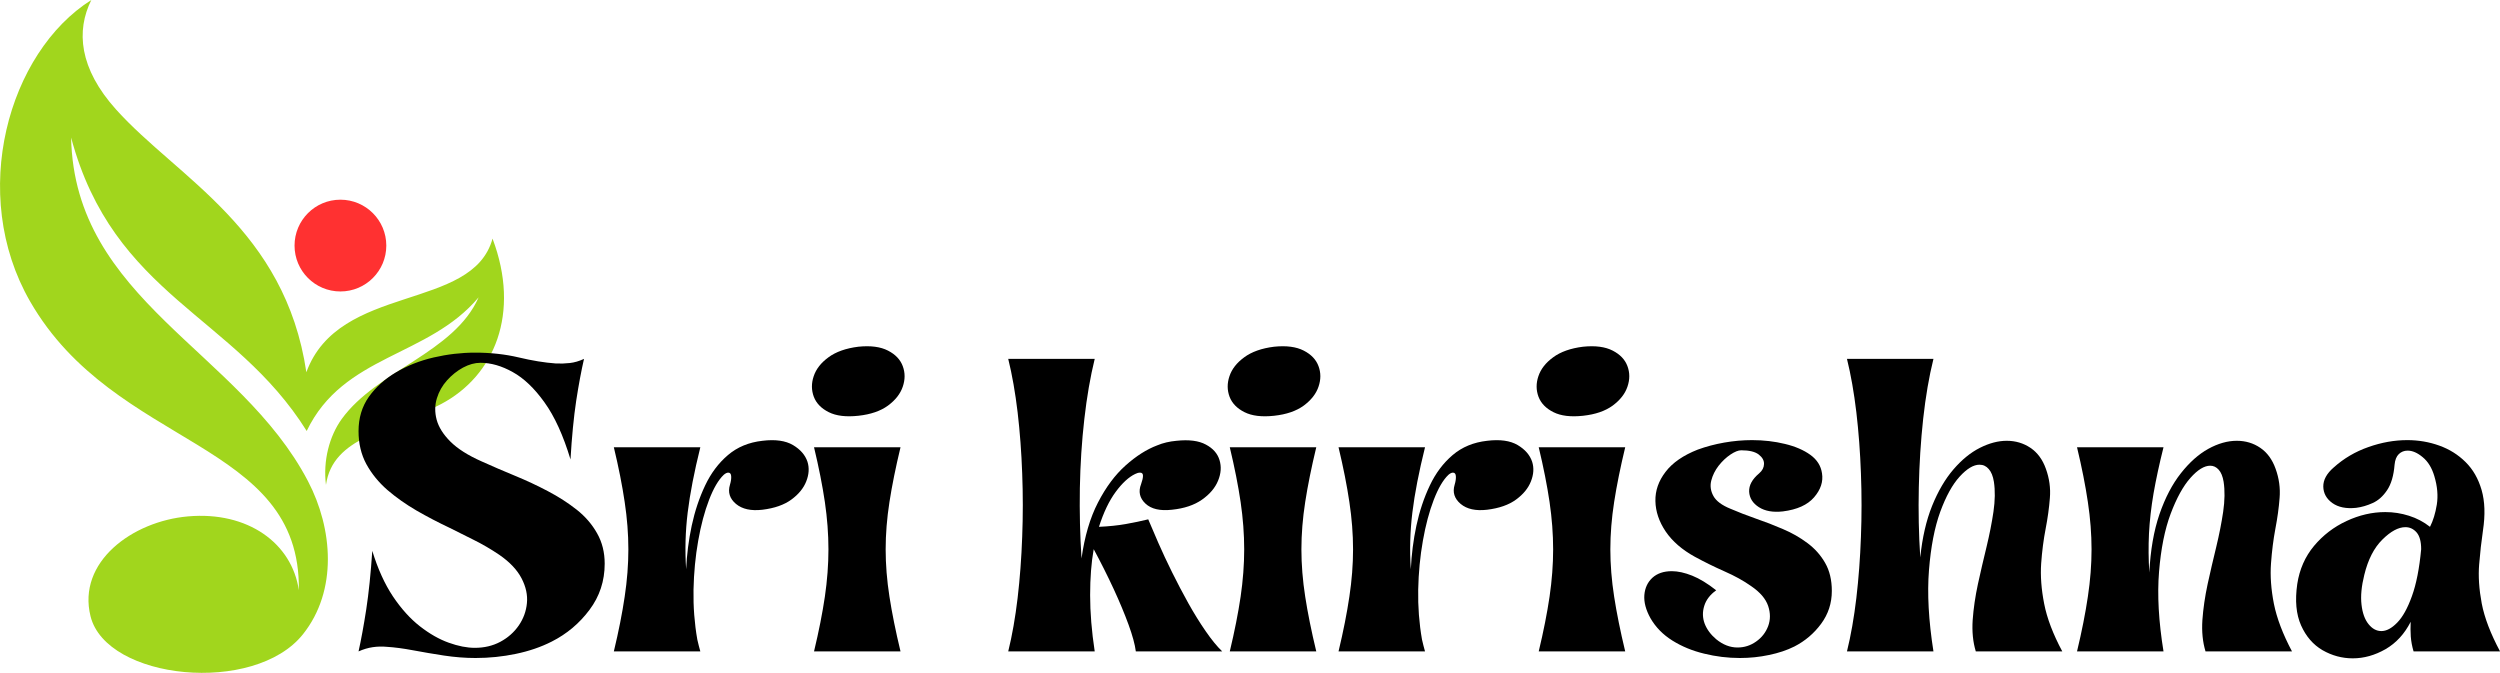 <svg xmlns="http://www.w3.org/2000/svg" xmlns:xlink="http://www.w3.org/1999/xlink" zoomAndPan="magnify" preserveAspectRatio="xMidYMid meet" version="1.0" viewBox="10.44 117.93 349.6 94.09"><defs><g/><clipPath id="d434802aac"><path d="M 10.445 117.93 L 80.922 117.93 L 80.922 212.023 L 10.445 212.023 Z M 10.445 117.93 " clip-rule="nonzero"/></clipPath></defs><g clip-path="url(#d434802aac)"><path fill="#a1d61d" d="M 23.211 117.93 C 21.07 122.223 21.492 127.488 26.684 133.258 C 35.312 142.84 50.32 149.98 53.281 169.984 C 57.836 157.5 76.527 161.516 79.316 151.297 C 83.254 161.727 79.602 170.492 72.117 174.438 C 64.805 178.289 56.992 178.992 56.023 185.734 C 55.598 182.363 56.496 178.918 58.23 176.52 C 63.168 169.703 73.941 167.297 77.375 159.504 C 70.328 167.914 58.469 167.484 53.328 178.199 C 43.156 161.926 26.32 159.336 20.383 137.164 C 20.855 159.895 43.969 166.965 53.508 185.215 C 56.988 191.871 57.676 200.5 52.812 206.617 C 46.023 215.152 25.316 213.031 23.098 204.102 C 21.219 196.539 28.914 190.824 36.738 190.141 C 45.098 189.41 51.27 193.887 52.23 200.469 C 52.535 179.379 26.555 180.77 14.648 160.078 C 6 145.055 11.598 125.242 23.211 117.93 " fill-opacity="1" fill-rule="nonzero"/></g><path fill="#ff3131" d="M 64.461 152.273 C 64.461 155.816 61.586 158.688 58.043 158.688 C 54.5 158.688 51.629 155.816 51.629 152.273 C 51.629 148.727 54.5 145.855 58.043 145.855 C 61.586 145.855 64.461 148.727 64.461 152.273 " fill-opacity="1" fill-rule="nonzero"/><g fill="#000000" fill-opacity="1"><g transform="translate(59.656, 209.023)"><g><path d="M 13.656 -17.281 C 12.094 -18.02 10.555 -18.82 9.047 -19.688 C 7.547 -20.562 6.18 -21.523 4.953 -22.578 C 3.734 -23.641 2.754 -24.844 2.016 -26.188 C 1.285 -27.539 0.922 -29.078 0.922 -30.797 C 0.922 -32.629 1.398 -34.227 2.359 -35.594 C 3.328 -36.957 4.598 -38.102 6.172 -39.031 C 7.754 -39.969 9.508 -40.66 11.438 -41.109 C 13.375 -41.555 15.305 -41.781 17.234 -41.781 C 19.41 -41.781 21.441 -41.555 23.328 -41.109 C 25.211 -40.66 26.938 -40.379 28.5 -40.266 C 29.164 -40.234 29.82 -40.254 30.469 -40.328 C 31.113 -40.398 31.773 -40.594 32.453 -40.906 C 32.078 -39.281 31.711 -37.328 31.359 -35.047 C 31.016 -32.766 30.75 -30.031 30.562 -26.844 C 29.551 -30.207 28.336 -32.867 26.922 -34.828 C 25.516 -36.797 24.035 -38.207 22.484 -39.062 C 20.941 -39.926 19.438 -40.359 17.969 -40.359 C 17.176 -40.359 16.363 -40.133 15.531 -39.688 C 14.707 -39.238 13.961 -38.645 13.297 -37.906 C 12.641 -37.176 12.164 -36.336 11.875 -35.391 C 11.582 -34.441 11.57 -33.445 11.844 -32.406 C 12.125 -31.363 12.766 -30.344 13.766 -29.344 C 14.766 -28.344 16.227 -27.414 18.156 -26.562 C 19.656 -25.883 21.203 -25.219 22.797 -24.562 C 24.391 -23.906 25.926 -23.188 27.406 -22.406 C 28.895 -21.625 30.238 -20.758 31.438 -19.812 C 32.633 -18.863 33.582 -17.766 34.281 -16.516 C 34.988 -15.273 35.344 -13.859 35.344 -12.266 C 35.344 -9.848 34.633 -7.695 33.219 -5.812 C 31.812 -3.926 30.051 -2.445 27.938 -1.375 C 26.438 -0.613 24.766 -0.039 22.922 0.344 C 21.086 0.727 19.207 0.922 17.281 0.922 C 15.844 0.922 14.367 0.805 12.859 0.578 C 11.359 0.348 9.922 0.102 8.547 -0.156 C 7.172 -0.414 5.945 -0.578 4.875 -0.641 C 4.227 -0.703 3.578 -0.688 2.922 -0.594 C 2.266 -0.5 1.598 -0.301 0.922 0 C 1.285 -1.625 1.645 -3.582 2 -5.875 C 2.352 -8.176 2.633 -10.906 2.844 -14.062 C 3.613 -11.551 4.578 -9.426 5.734 -7.688 C 6.898 -5.957 8.156 -4.566 9.5 -3.516 C 10.852 -2.461 12.195 -1.695 13.531 -1.219 C 14.863 -0.738 16.082 -0.5 17.188 -0.5 C 18.508 -0.5 19.695 -0.781 20.75 -1.344 C 21.812 -1.914 22.672 -2.676 23.328 -3.625 C 23.984 -4.582 24.363 -5.625 24.469 -6.75 C 24.582 -7.883 24.332 -9.039 23.719 -10.219 C 23.102 -11.406 22.062 -12.504 20.594 -13.516 C 19.426 -14.305 18.207 -15.016 16.938 -15.641 C 15.664 -16.273 14.57 -16.82 13.656 -17.281 Z M 13.656 -17.281 "/></g></g></g><g fill="#000000" fill-opacity="1"><g transform="translate(94.999, 209.023)"><g><path d="M 13.375 0 L 1.281 0 C 1.957 -2.82 2.461 -5.375 2.797 -7.656 C 3.141 -9.938 3.312 -12.141 3.312 -14.266 C 3.312 -16.398 3.141 -18.609 2.797 -20.891 C 2.461 -23.172 1.957 -25.723 1.281 -28.547 L 13.375 -28.547 C 12.52 -25.109 11.93 -22.07 11.609 -19.438 C 11.285 -16.801 11.211 -14.148 11.391 -11.484 C 11.484 -13.535 11.742 -15.57 12.172 -17.594 C 12.609 -19.625 13.234 -21.492 14.047 -23.203 C 14.859 -24.922 15.922 -26.336 17.234 -27.453 C 18.555 -28.578 20.164 -29.242 22.062 -29.453 C 23.863 -29.672 25.285 -29.473 26.328 -28.859 C 27.367 -28.242 28.047 -27.461 28.359 -26.516 C 28.629 -25.66 28.57 -24.75 28.188 -23.781 C 27.812 -22.82 27.117 -21.973 26.109 -21.234 C 25.098 -20.492 23.75 -20.02 22.062 -19.812 C 20.469 -19.625 19.234 -19.895 18.359 -20.625 C 17.484 -21.363 17.203 -22.254 17.516 -23.297 C 17.66 -23.785 17.719 -24.191 17.688 -24.516 C 17.664 -24.836 17.531 -25 17.281 -25 C 17.094 -25 16.879 -24.895 16.641 -24.688 C 15.898 -23.977 15.219 -22.812 14.594 -21.188 C 13.969 -19.562 13.461 -17.66 13.078 -15.484 C 12.691 -13.305 12.473 -11.023 12.422 -8.641 C 12.379 -6.254 12.555 -3.926 12.953 -1.656 C 13.016 -1.375 13.082 -1.094 13.156 -0.812 C 13.238 -0.539 13.312 -0.27 13.375 0 Z M 13.375 0 "/></g></g></g><g fill="#000000" fill-opacity="1"><g transform="translate(122.712, 209.023)"><g><path d="M 1.562 0 C 2.238 -2.82 2.742 -5.375 3.078 -7.656 C 3.41 -9.938 3.578 -12.141 3.578 -14.266 C 3.578 -16.398 3.41 -18.609 3.078 -20.891 C 2.742 -23.172 2.238 -25.723 1.562 -28.547 L 13.656 -28.547 C 12.977 -25.723 12.461 -23.172 12.109 -20.891 C 11.754 -18.609 11.578 -16.398 11.578 -14.266 C 11.578 -12.141 11.754 -9.938 12.109 -7.656 C 12.461 -5.375 12.977 -2.82 13.656 0 Z M 7.766 -32.953 C 6.047 -32.766 4.664 -32.93 3.625 -33.453 C 2.582 -33.973 1.883 -34.691 1.531 -35.609 C 1.188 -36.535 1.18 -37.492 1.516 -38.484 C 1.848 -39.484 2.535 -40.363 3.578 -41.125 C 4.617 -41.895 6.016 -42.391 7.766 -42.609 C 9.484 -42.785 10.863 -42.602 11.906 -42.062 C 12.945 -41.531 13.633 -40.805 13.969 -39.891 C 14.312 -38.973 14.312 -38.016 13.969 -37.016 C 13.633 -36.023 12.945 -35.145 11.906 -34.375 C 10.863 -33.613 9.484 -33.141 7.766 -32.953 Z M 7.766 -32.953 "/></g></g></g><g fill="#000000" fill-opacity="1"><g transform="translate(138.201, 209.023)"><g/></g></g><g fill="#000000" fill-opacity="1"><g transform="translate(150.15, 209.023)"><g><path d="M 13.375 0 L 1.281 0 C 1.832 -2.238 2.27 -4.727 2.594 -7.469 C 2.914 -10.207 3.129 -13.055 3.234 -16.016 C 3.348 -18.973 3.348 -21.93 3.234 -24.891 C 3.129 -27.848 2.914 -30.695 2.594 -33.438 C 2.27 -36.176 1.832 -38.664 1.281 -40.906 L 13.375 -40.906 C 12.758 -38.395 12.273 -35.586 11.922 -32.484 C 11.566 -29.391 11.359 -26.172 11.297 -22.828 C 11.242 -19.492 11.32 -16.219 11.531 -13 C 11.957 -16.07 12.723 -18.676 13.828 -20.812 C 14.93 -22.957 16.219 -24.688 17.688 -26 C 19.164 -27.32 20.641 -28.258 22.109 -28.812 C 22.93 -29.156 23.832 -29.367 24.812 -29.453 C 26.562 -29.641 27.93 -29.461 28.922 -28.922 C 29.922 -28.391 30.555 -27.664 30.828 -26.75 C 31.109 -25.832 31.039 -24.875 30.625 -23.875 C 30.219 -22.875 29.469 -21.988 28.375 -21.219 C 27.289 -20.457 25.891 -19.988 24.172 -19.812 C 22.516 -19.625 21.281 -19.91 20.469 -20.672 C 19.656 -21.441 19.453 -22.348 19.859 -23.391 C 20.035 -23.879 20.125 -24.27 20.125 -24.562 C 20.125 -24.852 19.988 -25 19.719 -25 C 19.5 -25 19.27 -24.938 19.031 -24.812 C 18.133 -24.383 17.227 -23.551 16.312 -22.312 C 15.395 -21.07 14.613 -19.441 13.969 -17.422 C 15.352 -17.484 16.602 -17.613 17.719 -17.812 C 18.832 -18.008 19.879 -18.227 20.859 -18.469 C 21.234 -17.582 21.703 -16.488 22.266 -15.188 C 22.836 -13.883 23.484 -12.504 24.203 -11.047 C 24.922 -9.598 25.676 -8.16 26.469 -6.734 C 27.27 -5.305 28.078 -4.004 28.891 -2.828 C 29.703 -1.648 30.473 -0.707 31.203 0 L 19.125 0 C 19 -0.977 18.66 -2.223 18.109 -3.734 C 17.555 -5.254 16.859 -6.926 16.016 -8.75 C 15.172 -10.57 14.242 -12.422 13.234 -14.297 C 12.898 -12.422 12.734 -10.273 12.734 -7.859 C 12.734 -5.441 12.945 -2.82 13.375 0 Z M 13.375 0 "/></g></g></g><g fill="#000000" fill-opacity="1"><g transform="translate(180.851, 209.023)"><g><path d="M 1.562 0 C 2.238 -2.82 2.742 -5.375 3.078 -7.656 C 3.41 -9.938 3.578 -12.141 3.578 -14.266 C 3.578 -16.398 3.41 -18.609 3.078 -20.891 C 2.742 -23.172 2.238 -25.723 1.562 -28.547 L 13.656 -28.547 C 12.977 -25.723 12.461 -23.172 12.109 -20.891 C 11.754 -18.609 11.578 -16.398 11.578 -14.266 C 11.578 -12.141 11.754 -9.938 12.109 -7.656 C 12.461 -5.375 12.977 -2.82 13.656 0 Z M 7.766 -32.953 C 6.047 -32.766 4.664 -32.93 3.625 -33.453 C 2.582 -33.973 1.883 -34.691 1.531 -35.609 C 1.188 -36.535 1.18 -37.492 1.516 -38.484 C 1.848 -39.484 2.535 -40.363 3.578 -41.125 C 4.617 -41.895 6.016 -42.391 7.766 -42.609 C 9.484 -42.785 10.863 -42.602 11.906 -42.062 C 12.945 -41.531 13.633 -40.805 13.969 -39.891 C 14.312 -38.973 14.312 -38.016 13.969 -37.016 C 13.633 -36.023 12.945 -35.145 11.906 -34.375 C 10.863 -33.613 9.484 -33.141 7.766 -32.953 Z M 7.766 -32.953 "/></g></g></g><g fill="#000000" fill-opacity="1"><g transform="translate(196.339, 209.023)"><g><path d="M 13.375 0 L 1.281 0 C 1.957 -2.82 2.461 -5.375 2.797 -7.656 C 3.141 -9.938 3.312 -12.141 3.312 -14.266 C 3.312 -16.398 3.141 -18.609 2.797 -20.891 C 2.461 -23.172 1.957 -25.723 1.281 -28.547 L 13.375 -28.547 C 12.52 -25.109 11.93 -22.07 11.609 -19.438 C 11.285 -16.801 11.211 -14.148 11.391 -11.484 C 11.484 -13.535 11.742 -15.57 12.172 -17.594 C 12.609 -19.625 13.234 -21.492 14.047 -23.203 C 14.859 -24.922 15.922 -26.336 17.234 -27.453 C 18.555 -28.578 20.164 -29.242 22.062 -29.453 C 23.863 -29.672 25.285 -29.473 26.328 -28.859 C 27.367 -28.242 28.047 -27.461 28.359 -26.516 C 28.629 -25.66 28.57 -24.75 28.188 -23.781 C 27.812 -22.82 27.117 -21.973 26.109 -21.234 C 25.098 -20.492 23.75 -20.02 22.062 -19.812 C 20.469 -19.625 19.234 -19.895 18.359 -20.625 C 17.484 -21.363 17.203 -22.254 17.516 -23.297 C 17.66 -23.785 17.719 -24.191 17.688 -24.516 C 17.664 -24.836 17.531 -25 17.281 -25 C 17.094 -25 16.879 -24.895 16.641 -24.688 C 15.898 -23.977 15.219 -22.812 14.594 -21.188 C 13.969 -19.562 13.461 -17.66 13.078 -15.484 C 12.691 -13.305 12.473 -11.023 12.422 -8.641 C 12.379 -6.254 12.555 -3.926 12.953 -1.656 C 13.016 -1.375 13.082 -1.094 13.156 -0.812 C 13.238 -0.539 13.312 -0.27 13.375 0 Z M 13.375 0 "/></g></g></g><g fill="#000000" fill-opacity="1"><g transform="translate(224.053, 209.023)"><g><path d="M 1.562 0 C 2.238 -2.82 2.742 -5.375 3.078 -7.656 C 3.41 -9.938 3.578 -12.141 3.578 -14.266 C 3.578 -16.398 3.41 -18.609 3.078 -20.891 C 2.742 -23.172 2.238 -25.723 1.562 -28.547 L 13.656 -28.547 C 12.977 -25.723 12.461 -23.172 12.109 -20.891 C 11.754 -18.609 11.578 -16.398 11.578 -14.266 C 11.578 -12.141 11.754 -9.938 12.109 -7.656 C 12.461 -5.375 12.977 -2.82 13.656 0 Z M 7.766 -32.953 C 6.047 -32.766 4.664 -32.93 3.625 -33.453 C 2.582 -33.973 1.883 -34.691 1.531 -35.609 C 1.188 -36.535 1.18 -37.492 1.516 -38.484 C 1.848 -39.484 2.535 -40.363 3.578 -41.125 C 4.617 -41.895 6.016 -42.391 7.766 -42.609 C 9.484 -42.785 10.863 -42.602 11.906 -42.062 C 12.945 -41.531 13.633 -40.805 13.969 -39.891 C 14.312 -38.973 14.312 -38.016 13.969 -37.016 C 13.633 -36.023 12.945 -35.145 11.906 -34.375 C 10.863 -33.613 9.484 -33.141 7.766 -32.953 Z M 7.766 -32.953 "/></g></g></g><g fill="#000000" fill-opacity="1"><g transform="translate(239.541, 209.023)"><g><path d="M 1.703 -4.641 C 1.055 -5.805 0.77 -6.883 0.844 -7.875 C 0.926 -8.875 1.301 -9.68 1.969 -10.297 C 2.645 -10.91 3.551 -11.219 4.688 -11.219 C 5.539 -11.219 6.488 -11.008 7.531 -10.594 C 8.57 -10.176 9.691 -9.492 10.891 -8.547 C 10.035 -7.93 9.477 -7.203 9.219 -6.359 C 8.957 -5.516 8.977 -4.688 9.281 -3.875 C 9.594 -3.07 10.129 -2.348 10.891 -1.703 C 11.836 -0.93 12.832 -0.547 13.875 -0.547 C 14.82 -0.547 15.688 -0.82 16.469 -1.375 C 17.258 -1.926 17.82 -2.645 18.156 -3.531 C 18.488 -4.426 18.488 -5.367 18.156 -6.359 C 17.82 -7.359 17.023 -8.285 15.766 -9.141 C 14.723 -9.879 13.488 -10.562 12.062 -11.188 C 10.633 -11.82 9.25 -12.504 7.906 -13.234 C 6.125 -14.211 4.766 -15.391 3.828 -16.766 C 2.898 -18.148 2.422 -19.566 2.391 -21.016 C 2.359 -22.473 2.832 -23.836 3.812 -25.109 C 4.789 -26.391 6.289 -27.426 8.312 -28.219 C 9.477 -28.645 10.711 -28.973 12.016 -29.203 C 13.316 -29.43 14.613 -29.547 15.906 -29.547 C 17.531 -29.547 19.062 -29.367 20.5 -29.016 C 21.938 -28.672 23.125 -28.16 24.062 -27.484 C 25 -26.805 25.539 -25.945 25.688 -24.906 C 25.875 -23.738 25.504 -22.617 24.578 -21.547 C 23.66 -20.484 22.207 -19.828 20.219 -19.578 C 18.844 -19.422 17.723 -19.617 16.859 -20.172 C 16.004 -20.723 15.551 -21.441 15.5 -22.328 C 15.457 -23.223 15.926 -24.082 16.906 -24.906 C 17.344 -25.281 17.566 -25.711 17.578 -26.203 C 17.598 -26.691 17.352 -27.133 16.844 -27.531 C 16.332 -27.926 15.516 -28.125 14.391 -28.125 C 13.984 -28.125 13.484 -27.926 12.891 -27.531 C 12.297 -27.133 11.742 -26.613 11.234 -25.969 C 10.734 -25.32 10.391 -24.629 10.203 -23.891 C 10.016 -23.16 10.113 -22.441 10.5 -21.734 C 10.883 -21.035 11.676 -20.441 12.875 -19.953 C 13.969 -19.484 15.148 -19.023 16.422 -18.578 C 17.703 -18.141 18.969 -17.648 20.219 -17.109 C 21.477 -16.578 22.617 -15.926 23.641 -15.156 C 24.672 -14.395 25.5 -13.469 26.125 -12.375 C 26.75 -11.289 27.062 -9.984 27.062 -8.453 C 27.062 -6.742 26.562 -5.211 25.562 -3.859 C 24.57 -2.516 23.328 -1.457 21.828 -0.688 C 20.785 -0.164 19.602 0.227 18.281 0.5 C 16.969 0.781 15.609 0.922 14.203 0.922 C 12.516 0.922 10.848 0.719 9.203 0.312 C 7.566 -0.082 6.086 -0.691 4.766 -1.516 C 3.453 -2.336 2.43 -3.379 1.703 -4.641 Z M 1.703 -4.641 "/></g></g></g><g fill="#000000" fill-opacity="1"><g transform="translate(267.439, 209.023)"><g><path d="M 13.375 0 L 1.281 0 C 1.832 -2.238 2.27 -4.727 2.594 -7.469 C 2.914 -10.207 3.129 -13.055 3.234 -16.016 C 3.348 -18.973 3.348 -21.93 3.234 -24.891 C 3.129 -27.848 2.914 -30.695 2.594 -33.438 C 2.27 -36.176 1.832 -38.664 1.281 -40.906 L 13.375 -40.906 C 12.758 -38.426 12.281 -35.633 11.938 -32.531 C 11.602 -29.438 11.398 -26.234 11.328 -22.922 C 11.254 -19.617 11.32 -16.359 11.531 -13.141 C 11.812 -15.898 12.363 -18.305 13.188 -20.359 C 14.02 -22.41 15.016 -24.109 16.172 -25.453 C 17.336 -26.805 18.57 -27.812 19.875 -28.469 C 21.176 -29.125 22.426 -29.453 23.625 -29.453 C 24.852 -29.453 25.957 -29.125 26.938 -28.469 C 27.914 -27.812 28.633 -26.836 29.094 -25.547 C 29.582 -24.203 29.77 -22.836 29.656 -21.453 C 29.551 -20.078 29.352 -18.641 29.062 -17.141 C 28.77 -15.641 28.562 -14.023 28.438 -12.297 C 28.32 -10.566 28.461 -8.688 28.859 -6.656 C 29.254 -4.633 30.098 -2.414 31.391 0 L 19.297 0 C 18.898 -1.312 18.754 -2.77 18.859 -4.375 C 18.973 -5.988 19.219 -7.672 19.594 -9.422 C 19.977 -11.172 20.379 -12.898 20.797 -14.609 C 21.211 -16.328 21.535 -17.969 21.766 -19.531 C 21.992 -21.094 22.016 -22.488 21.828 -23.719 C 21.703 -24.508 21.461 -25.102 21.109 -25.5 C 20.766 -25.906 20.332 -26.109 19.812 -26.109 C 18.977 -26.109 18.055 -25.555 17.047 -24.453 C 16.035 -23.348 15.129 -21.707 14.328 -19.531 C 13.535 -17.352 13.008 -14.633 12.75 -11.375 C 12.488 -8.113 12.695 -4.32 13.375 0 Z M 13.375 0 "/></g></g></g><g fill="#000000" fill-opacity="1"><g transform="translate(299.61, 209.023)"><g><path d="M 1.281 -28.547 L 13.375 -28.547 C 12.789 -26.211 12.328 -24.066 11.984 -22.109 C 11.648 -20.148 11.438 -18.27 11.344 -16.469 C 11.258 -14.676 11.273 -12.863 11.391 -11.031 C 11.547 -14.156 12.02 -16.875 12.812 -19.188 C 13.613 -21.5 14.613 -23.41 15.812 -24.922 C 17.008 -26.441 18.285 -27.578 19.641 -28.328 C 21.004 -29.078 22.332 -29.453 23.625 -29.453 C 24.852 -29.453 25.945 -29.125 26.906 -28.469 C 27.875 -27.812 28.586 -26.836 29.047 -25.547 C 29.535 -24.203 29.723 -22.836 29.609 -21.453 C 29.504 -20.078 29.305 -18.641 29.016 -17.141 C 28.734 -15.641 28.531 -14.023 28.406 -12.297 C 28.281 -10.566 28.414 -8.688 28.812 -6.656 C 29.219 -4.633 30.062 -2.414 31.344 0 L 19.25 0 C 18.852 -1.312 18.707 -2.77 18.812 -4.375 C 18.926 -5.988 19.172 -7.672 19.547 -9.422 C 19.93 -11.172 20.332 -12.898 20.75 -14.609 C 21.164 -16.328 21.488 -17.969 21.719 -19.531 C 21.945 -21.094 21.969 -22.488 21.781 -23.719 C 21.656 -24.477 21.426 -25.039 21.094 -25.406 C 20.758 -25.781 20.363 -25.969 19.906 -25.969 C 19.07 -25.969 18.148 -25.398 17.141 -24.266 C 16.129 -23.129 15.207 -21.457 14.375 -19.25 C 13.551 -17.051 13.008 -14.344 12.75 -11.125 C 12.488 -7.906 12.695 -4.195 13.375 0 L 1.281 0 C 1.957 -2.82 2.461 -5.375 2.797 -7.656 C 3.141 -9.938 3.312 -12.141 3.312 -14.266 C 3.312 -16.398 3.141 -18.609 2.797 -20.891 C 2.461 -23.172 1.957 -25.723 1.281 -28.547 Z M 1.281 -28.547 "/></g></g></g><g fill="#000000" fill-opacity="1"><g transform="translate(331.782, 209.023)"><g><path d="M 15.766 -4.141 C 14.91 -2.453 13.738 -1.176 12.25 -0.312 C 10.758 0.539 9.234 0.969 7.672 0.969 C 6.172 0.969 4.758 0.586 3.438 -0.172 C 2.125 -0.941 1.125 -2.098 0.438 -3.641 C -0.25 -5.191 -0.426 -7.117 -0.094 -9.422 C 0.219 -11.473 1 -13.25 2.25 -14.75 C 3.508 -16.25 5.023 -17.41 6.797 -18.234 C 8.578 -19.066 10.383 -19.484 12.219 -19.484 C 13.352 -19.484 14.457 -19.312 15.531 -18.969 C 16.602 -18.633 17.582 -18.117 18.469 -17.422 C 18.906 -18.273 19.223 -19.312 19.422 -20.531 C 19.617 -21.758 19.504 -23.082 19.078 -24.5 C 18.734 -25.664 18.191 -26.551 17.453 -27.156 C 16.723 -27.77 16.02 -28.078 15.344 -28.078 C 14.852 -28.078 14.441 -27.914 14.109 -27.594 C 13.773 -27.27 13.578 -26.773 13.516 -26.109 C 13.391 -24.578 13.039 -23.391 12.469 -22.547 C 11.906 -21.703 11.234 -21.102 10.453 -20.75 C 9.672 -20.395 8.898 -20.172 8.141 -20.078 C 6.754 -19.93 5.645 -20.156 4.812 -20.75 C 3.988 -21.344 3.566 -22.109 3.547 -23.047 C 3.535 -23.984 4.023 -24.879 5.016 -25.734 C 6.422 -26.992 8.035 -27.941 9.859 -28.578 C 11.68 -29.223 13.492 -29.547 15.297 -29.547 C 16.867 -29.547 18.359 -29.289 19.766 -28.781 C 21.172 -28.281 22.395 -27.516 23.438 -26.484 C 24.477 -25.461 25.227 -24.156 25.688 -22.562 C 26.145 -20.969 26.207 -19.082 25.875 -16.906 C 25.656 -15.406 25.477 -13.828 25.344 -12.172 C 25.207 -10.523 25.328 -8.703 25.703 -6.703 C 26.086 -4.711 26.941 -2.477 28.266 0 L 16.172 0 C 15.961 -0.707 15.832 -1.406 15.781 -2.094 C 15.738 -2.781 15.734 -3.461 15.766 -4.141 Z M 9.281 -10.703 C 8.883 -9.109 8.754 -7.723 8.891 -6.547 C 9.023 -5.367 9.352 -4.457 9.875 -3.812 C 10.395 -3.164 10.992 -2.844 11.672 -2.844 C 12.379 -2.844 13.113 -3.234 13.875 -4.016 C 14.645 -4.797 15.332 -6.031 15.938 -7.719 C 16.551 -9.406 16.984 -11.598 17.234 -14.297 C 17.234 -15.367 17.02 -16.148 16.594 -16.641 C 16.164 -17.129 15.645 -17.375 15.031 -17.375 C 14.051 -17.375 12.977 -16.797 11.812 -15.641 C 10.645 -14.492 9.801 -12.848 9.281 -10.703 Z M 9.281 -10.703 "/></g></g></g></svg>